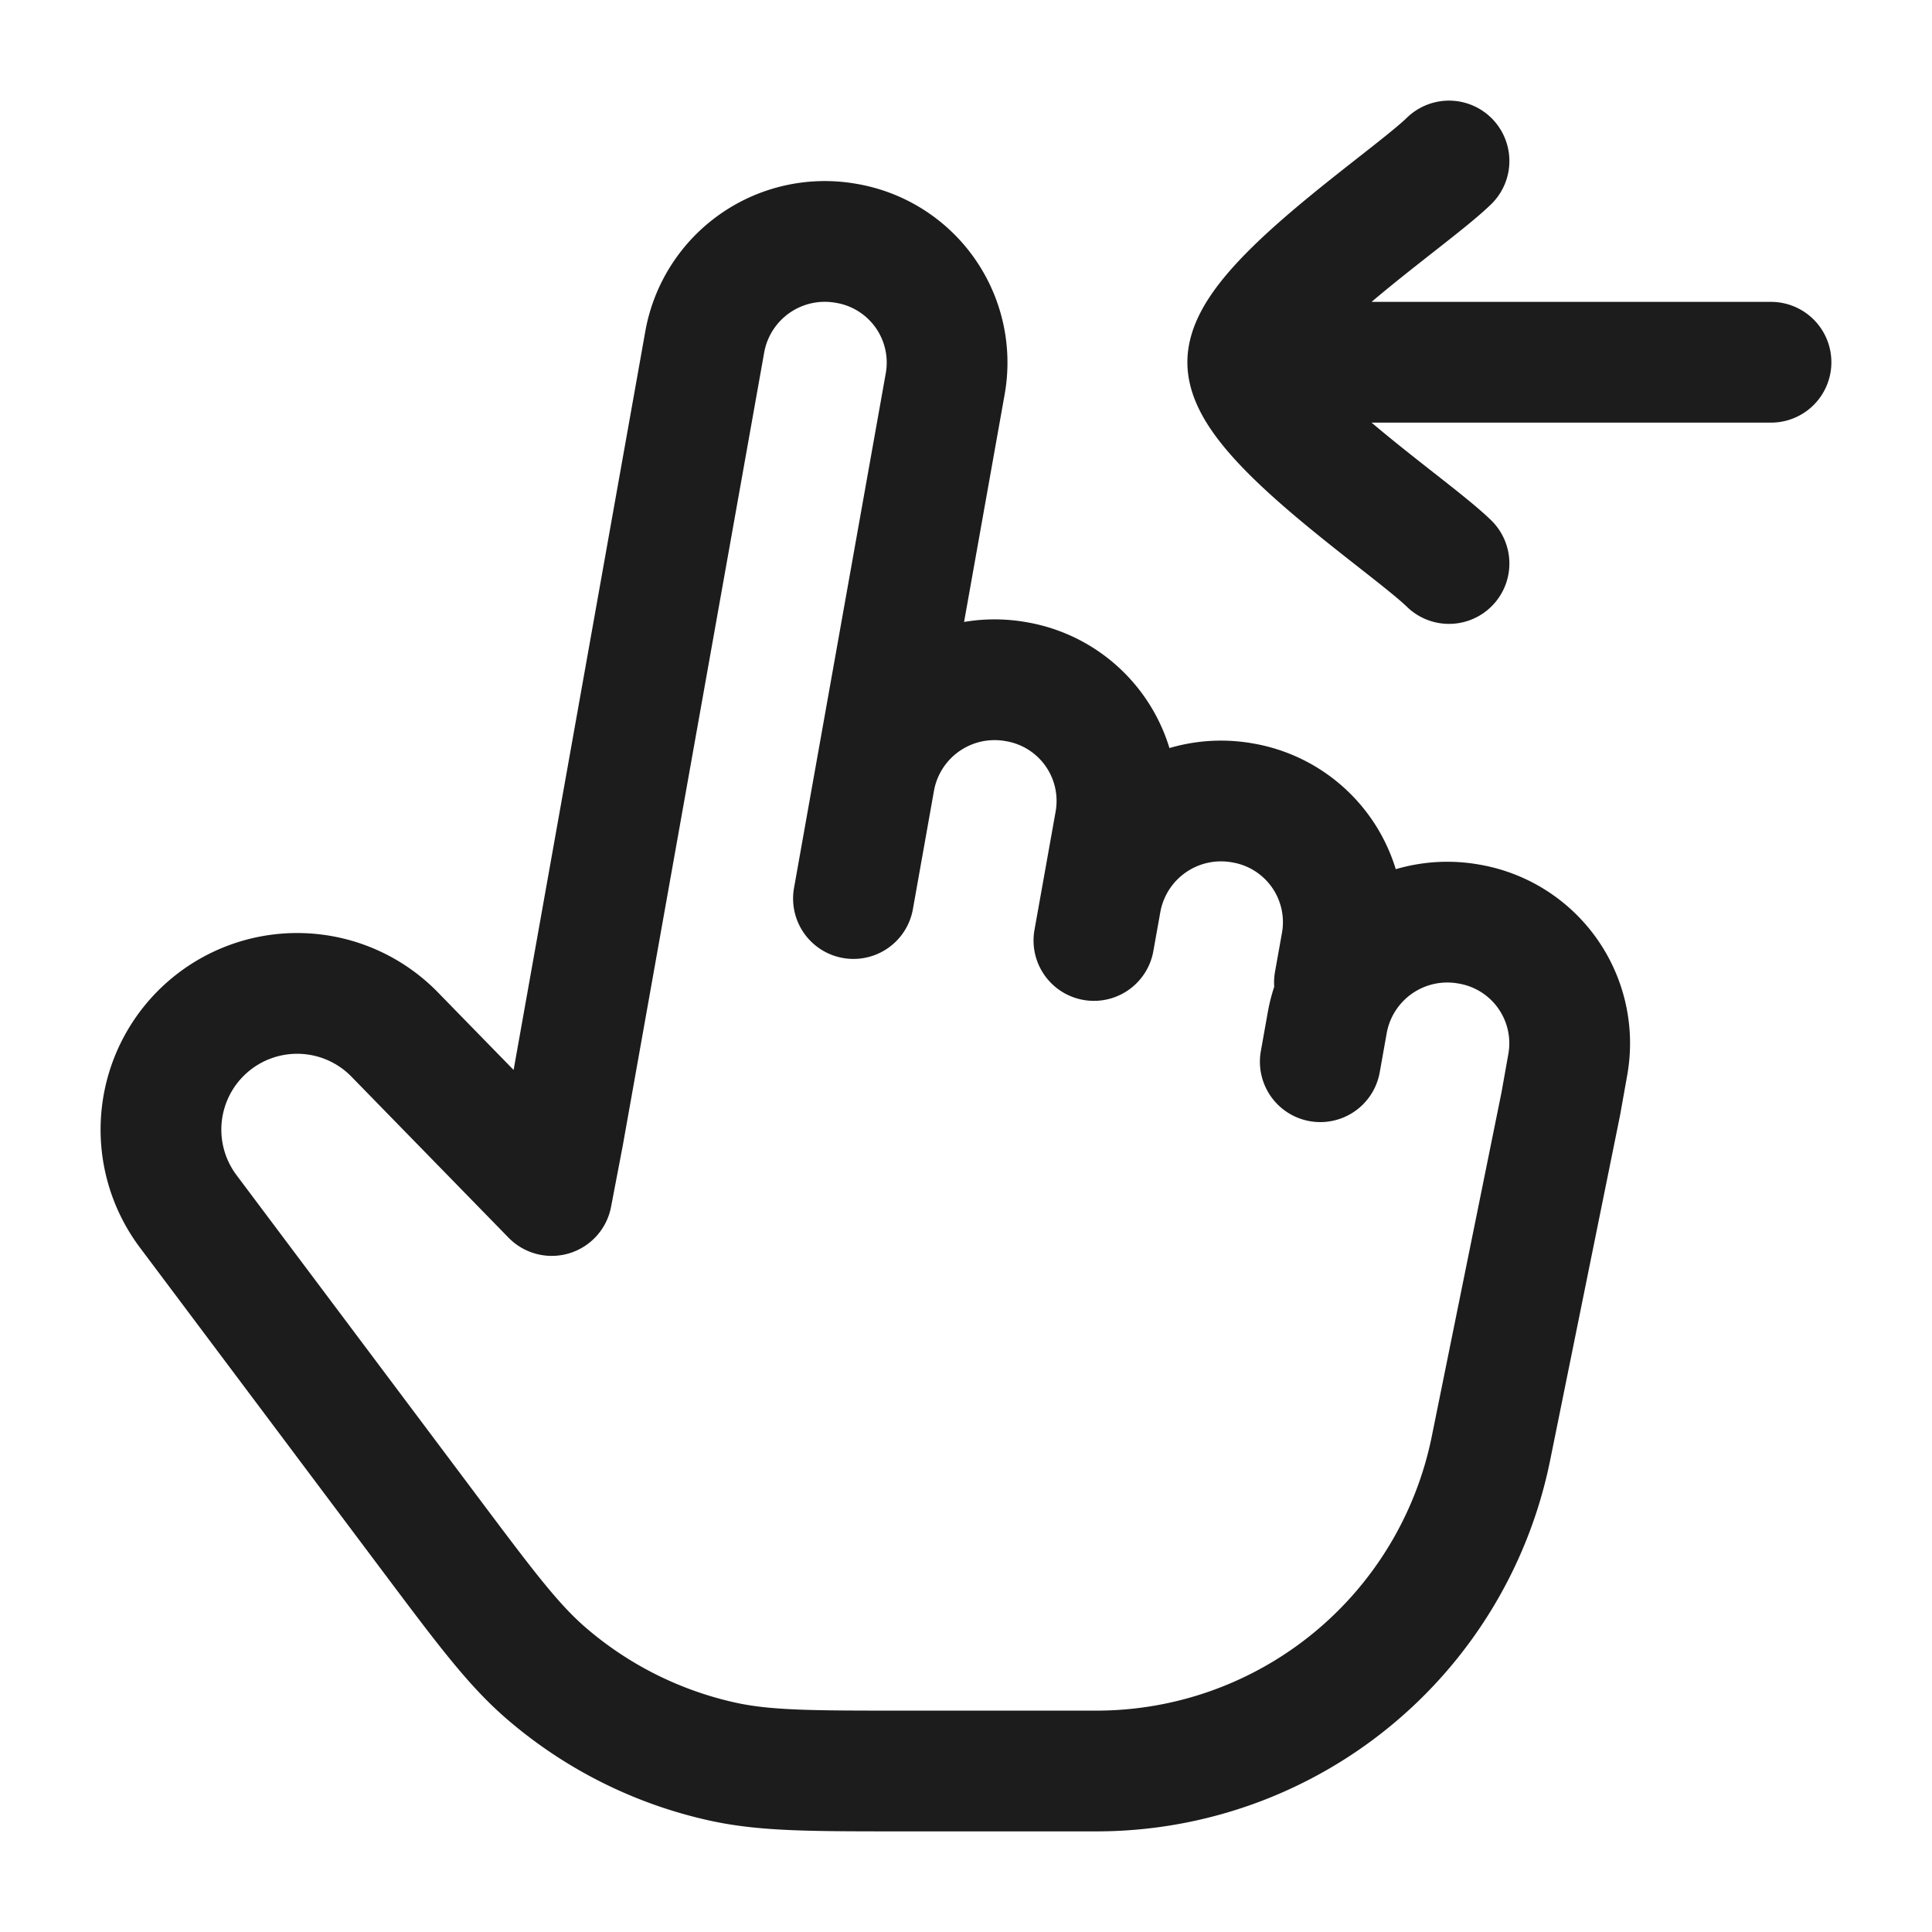 <svg xmlns="http://www.w3.org/2000/svg" width="24" height="24" fill="none" viewBox="0 0 24 24">
  <path stroke="#1B1C1B" stroke-linecap="round" stroke-linejoin="round" stroke-width="1.5" d="m10.865 9.685.878-4.924a1.502 1.502 0 0 0-1.23-1.738A1.515 1.515 0 0 0 8.756 4.24L7 14.088l-.146.763-1.965-2.014a1.692 1.692 0 0 0-2.55 2.212l3.013 4.018c.684.912 1.026 1.368 1.437 1.722a5 5 0 0 0 2.19 1.095c.53.116 1.1.116 2.24.116h2.402a5 5 0 0 0 4.9-4.007l.868-4.283.088-.493a1.502 1.502 0 0 0-1.23-1.738 1.515 1.515 0 0 0-1.758 1.217l-.088.493m-5.536-3.504-.263 1.477m.263-1.477a1.515 1.515 0 0 1 1.758-1.217 1.502 1.502 0 0 1 1.23 1.738l-.176.985m0 0-.088.492m.088-.492a1.516 1.516 0 0 1 1.758-1.217 1.502 1.502 0 0 1 1.23 1.737l-.088.493M15.5 4.5H22m-6.5 0c0-.7 1.994-2.008 2.5-2.5m-2.5 2.5c0 .7 1.994 2.008 2.5 2.5"/>
</svg>
